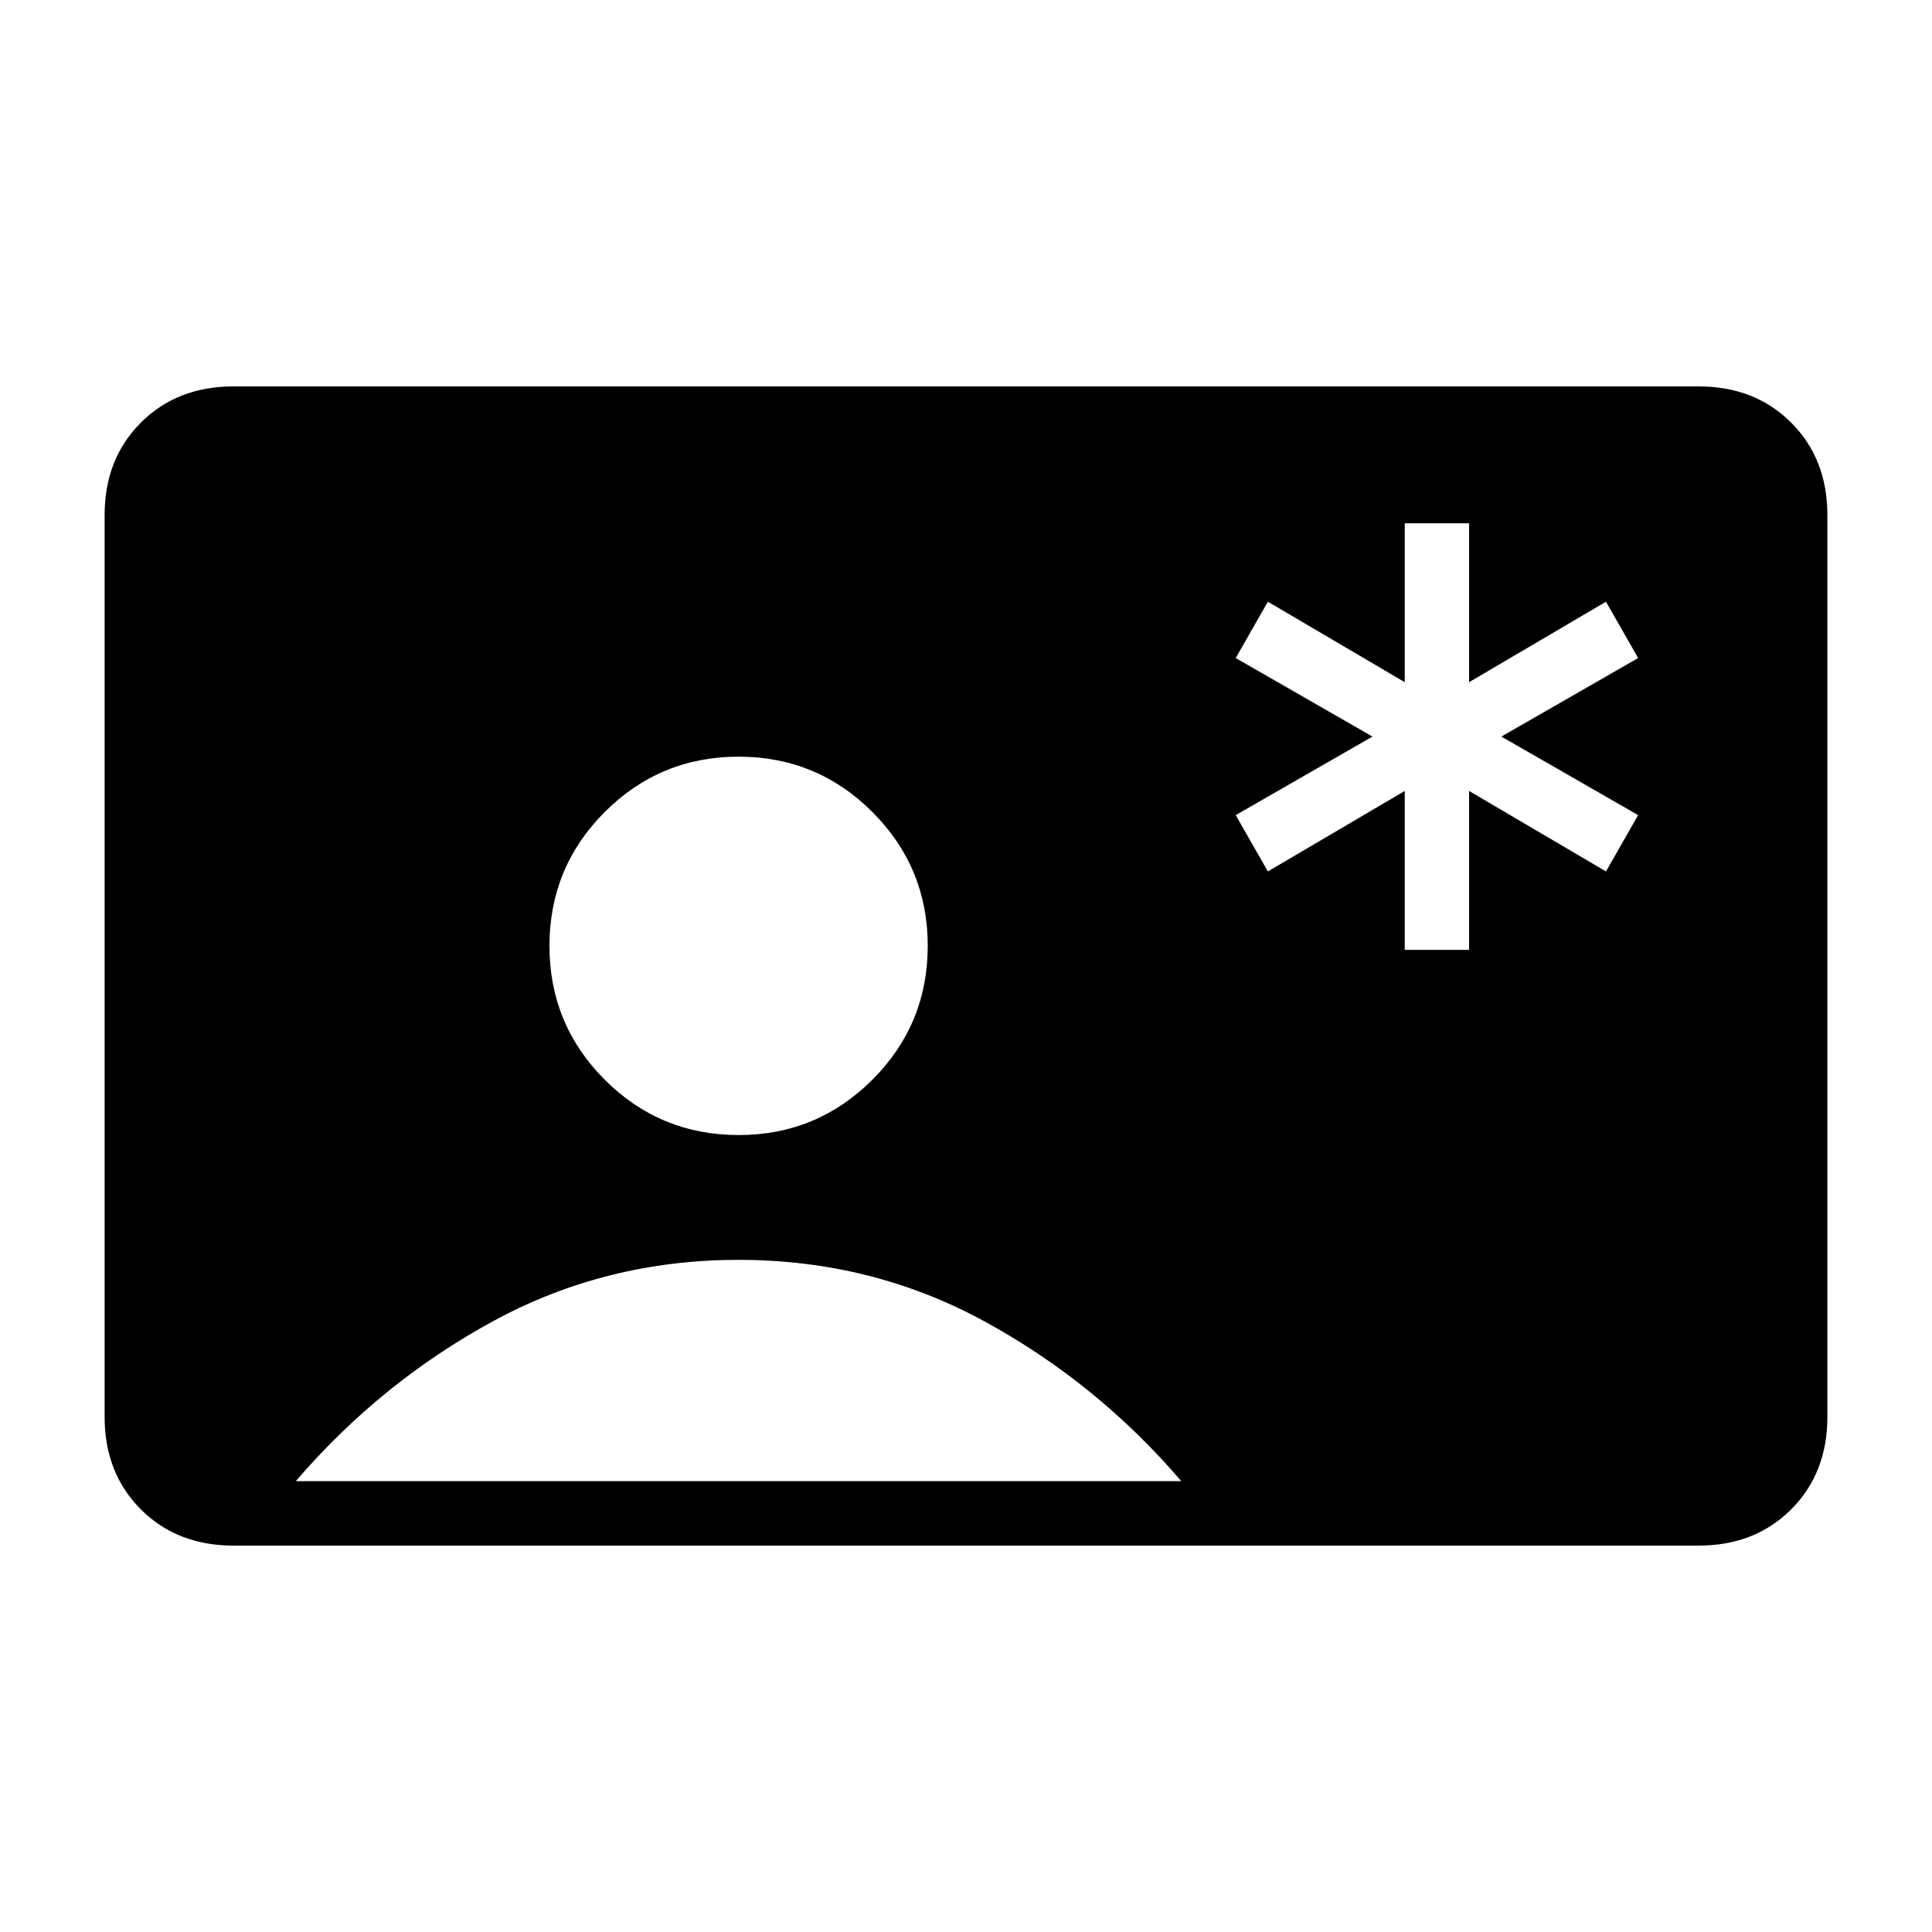 <svg xmlns="http://www.w3.org/2000/svg" height="20" width="20"><path d="M14.542 9.833h.666V8.188l1.417.833.333-.583-1.416-.813 1.416-.813-.333-.583-1.417.833V5.417h-.666v1.645l-1.417-.833-.333.583 1.416.813-1.416.813.333.583 1.417-.833ZM2.417 16q-.584 0-.959-.375t-.375-.958V5.333q0-.583.375-.958T2.417 4h15.166q.584 0 .959.375t.375.958v9.334q0 .583-.375.958t-.959.375Zm5.229-4.25q.812 0 1.385-.573t.573-1.385q0-.813-.573-1.386t-1.385-.573q-.813 0-1.386.573-.572.573-.572 1.386 0 .812.572 1.385.573.573 1.386.573Zm-4.584 3.583h9.167q-.875-1.021-2.041-1.656-1.167-.635-2.542-.635-1.375 0-2.542.635-1.166.635-2.042 1.656Z"/></svg>